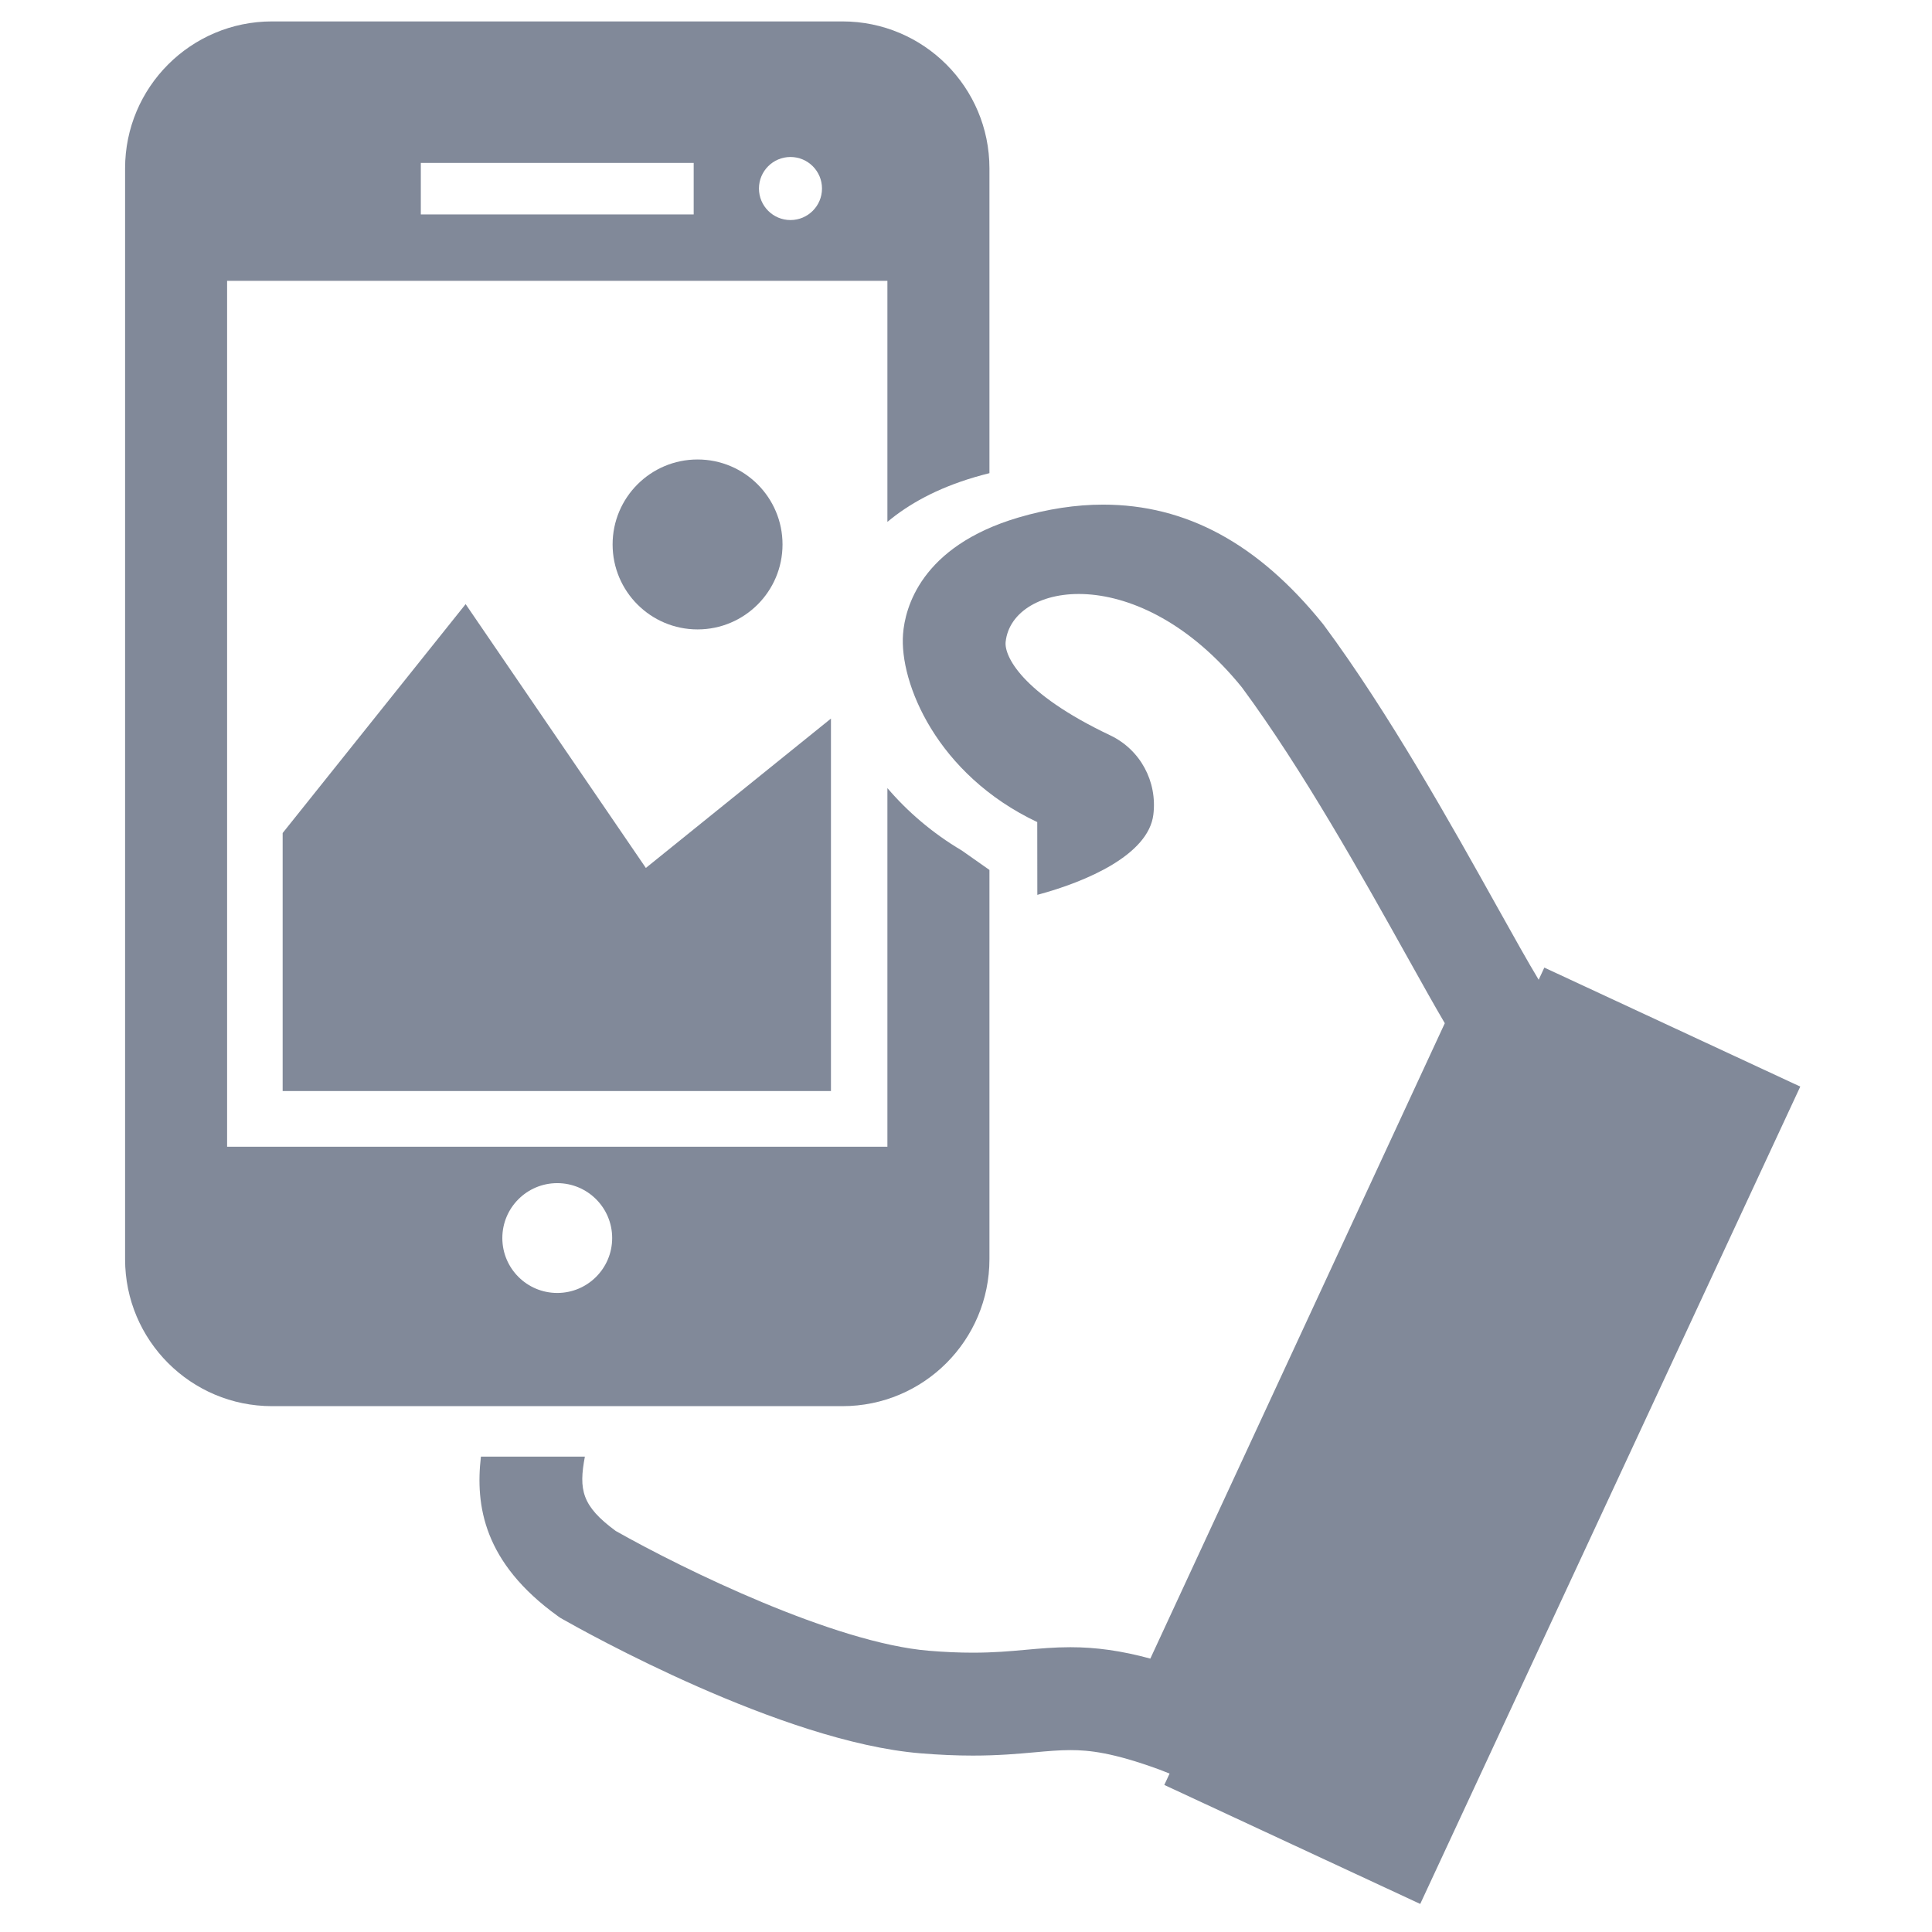 <svg width="120" height="120" viewBox="0 0 120 120" fill="none" xmlns="http://www.w3.org/2000/svg">
<path d="M17.556 51.741V67.765H51.612V44.632L40.115 53.909L28.921 37.524L17.556 51.741Z" fill="#818999"/>
<path d="M43.327 39.094C46.242 39.094 48.604 36.731 48.604 33.816C48.604 30.902 46.242 28.539 43.327 28.539C40.413 28.539 38.05 30.902 38.05 33.816C38.05 36.731 40.413 39.094 43.327 39.094Z" fill="#818999"/>
<path d="M95.921 60.099L95.57 60.854C94.927 59.792 94.028 58.181 93.017 56.371C90.17 51.27 86.27 44.283 82.231 38.833L82.149 38.727C78.134 33.759 73.673 31.343 68.512 31.343C66.827 31.343 65.062 31.612 63.264 32.142C57.154 33.944 56.211 37.804 56.09 39.376C55.852 42.408 58.184 48.108 64.425 51.061L64.43 55.581C67.53 54.75 71.333 53.083 71.637 50.598C71.889 48.541 70.831 46.565 68.957 45.673C63.393 43.033 62.374 40.713 62.462 39.872C62.853 36.123 70.728 34.786 77.136 42.693C80.916 47.806 84.683 54.555 87.436 59.486C88.327 61.083 89.098 62.464 89.739 63.554L71.449 103.019C69.648 102.529 68.074 102.311 66.481 102.311C65.489 102.311 64.579 102.393 63.695 102.473C62.723 102.561 61.717 102.651 60.427 102.651C59.569 102.651 58.675 102.612 57.694 102.531C51.867 102.054 42.52 97.508 38.246 95.092C36.134 93.538 35.939 92.533 36.328 90.474H29.871C29.515 93.519 30.042 97.061 34.644 100.376L34.782 100.475L34.93 100.56C36.299 101.339 48.554 108.196 57.171 108.901C58.328 108.997 59.393 109.043 60.427 109.043C62.005 109.043 63.207 108.934 64.277 108.838C65.083 108.765 65.778 108.702 66.482 108.702C67.64 108.702 69.112 108.849 72.02 109.914L72.645 110.161L72.317 110.866L88.213 118.257L111.818 67.49L95.921 60.099Z" fill="#818999"/>
<path d="M61.456 78.208V54.034L59.74 52.827C57.897 51.736 56.355 50.399 55.118 48.951V71.225H14.106V17.444H55.118V32.415C56.42 31.325 58.173 30.335 60.542 29.637C60.848 29.547 61.152 29.465 61.456 29.389V10.46C61.456 5.417 57.368 1.33 52.325 1.33H16.899C11.856 1.33 7.769 5.417 7.769 10.46V78.208C7.769 83.251 11.856 87.339 16.899 87.339H52.325C57.368 87.339 61.456 83.251 61.456 78.208ZM49.098 9.751C50.179 9.751 51.056 10.628 51.056 11.709C51.056 12.791 50.179 13.668 49.098 13.668C48.017 13.668 47.14 12.791 47.14 11.709C47.14 10.628 48.017 9.751 49.098 9.751ZM26.138 10.119H43.086V13.317H26.138V10.119V10.119ZM34.612 80.308C32.728 80.308 31.201 78.781 31.201 76.897C31.201 75.014 32.728 73.487 34.612 73.487C36.496 73.487 38.023 75.014 38.023 76.897C38.023 78.781 36.496 80.308 34.612 80.308Z" fill="#818999"/>
</svg>
